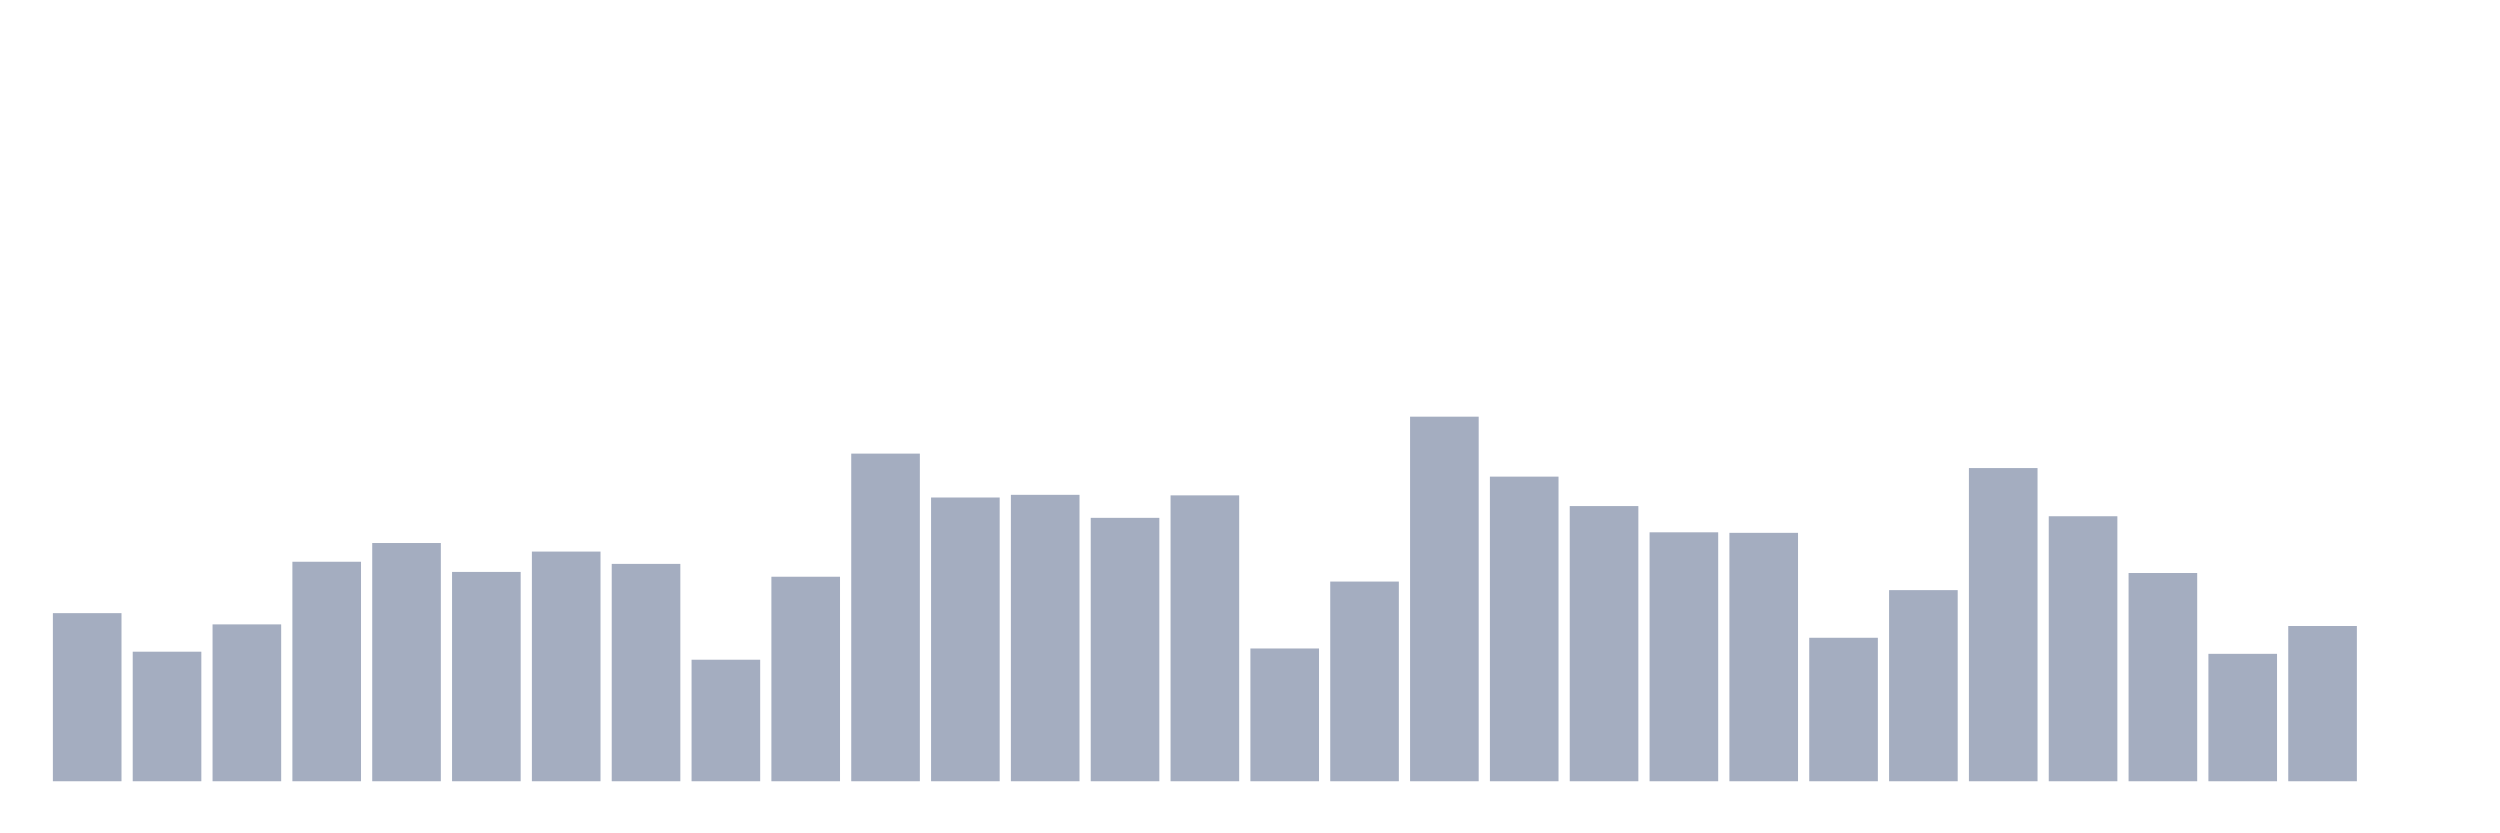 <svg xmlns="http://www.w3.org/2000/svg" viewBox="0 0 480 160"><g transform="translate(10,10)"><rect class="bar" x="0.153" width="13.175" y="107.724" height="32.276" fill="rgb(164,173,192)"></rect><rect class="bar" x="15.482" width="13.175" y="115.125" height="24.875" fill="rgb(164,173,192)"></rect><rect class="bar" x="30.81" width="13.175" y="109.883" height="30.117" fill="rgb(164,173,192)"></rect><rect class="bar" x="46.138" width="13.175" y="97.856" height="42.144" fill="rgb(164,173,192)"></rect><rect class="bar" x="61.466" width="13.175" y="94.258" height="45.742" fill="rgb(164,173,192)"></rect><rect class="bar" x="76.794" width="13.175" y="99.809" height="40.191" fill="rgb(164,173,192)"></rect><rect class="bar" x="92.123" width="13.175" y="95.903" height="44.097" fill="rgb(164,173,192)"></rect><rect class="bar" x="107.451" width="13.175" y="98.267" height="41.733" fill="rgb(164,173,192)"></rect><rect class="bar" x="122.779" width="13.175" y="116.667" height="23.333" fill="rgb(164,173,192)"></rect><rect class="bar" x="138.107" width="13.175" y="100.734" height="39.266" fill="rgb(164,173,192)"></rect><rect class="bar" x="153.436" width="13.175" y="77.093" height="62.907" fill="rgb(164,173,192)"></rect><rect class="bar" x="168.764" width="13.175" y="85.521" height="54.479" fill="rgb(164,173,192)"></rect><rect class="bar" x="184.092" width="13.175" y="85.007" height="54.993" fill="rgb(164,173,192)"></rect><rect class="bar" x="199.42" width="13.175" y="89.427" height="50.573" fill="rgb(164,173,192)"></rect><rect class="bar" x="214.748" width="13.175" y="85.11" height="54.89" fill="rgb(164,173,192)"></rect><rect class="bar" x="230.077" width="13.175" y="114.508" height="25.492" fill="rgb(164,173,192)"></rect><rect class="bar" x="245.405" width="13.175" y="101.659" height="38.341" fill="rgb(164,173,192)"></rect><rect class="bar" x="260.733" width="13.175" y="70" height="70" fill="rgb(164,173,192)"></rect><rect class="bar" x="276.061" width="13.175" y="81.512" height="58.488" fill="rgb(164,173,192)"></rect><rect class="bar" x="291.39" width="13.175" y="87.166" height="52.834" fill="rgb(164,173,192)"></rect><rect class="bar" x="306.718" width="13.175" y="92.203" height="47.797" fill="rgb(164,173,192)"></rect><rect class="bar" x="322.046" width="13.175" y="92.305" height="47.695" fill="rgb(164,173,192)"></rect><rect class="bar" x="337.374" width="13.175" y="112.452" height="27.548" fill="rgb(164,173,192)"></rect><rect class="bar" x="352.702" width="13.175" y="103.304" height="36.696" fill="rgb(164,173,192)"></rect><rect class="bar" x="368.031" width="13.175" y="79.868" height="60.132" fill="rgb(164,173,192)"></rect><rect class="bar" x="383.359" width="13.175" y="89.119" height="50.881" fill="rgb(164,173,192)"></rect><rect class="bar" x="398.687" width="13.175" y="100.015" height="39.985" fill="rgb(164,173,192)"></rect><rect class="bar" x="414.015" width="13.175" y="115.536" height="24.464" fill="rgb(164,173,192)"></rect><rect class="bar" x="429.344" width="13.175" y="110.191" height="29.809" fill="rgb(164,173,192)"></rect><rect class="bar" x="444.672" width="13.175" y="140" height="0" fill="rgb(164,173,192)"></rect></g></svg>
